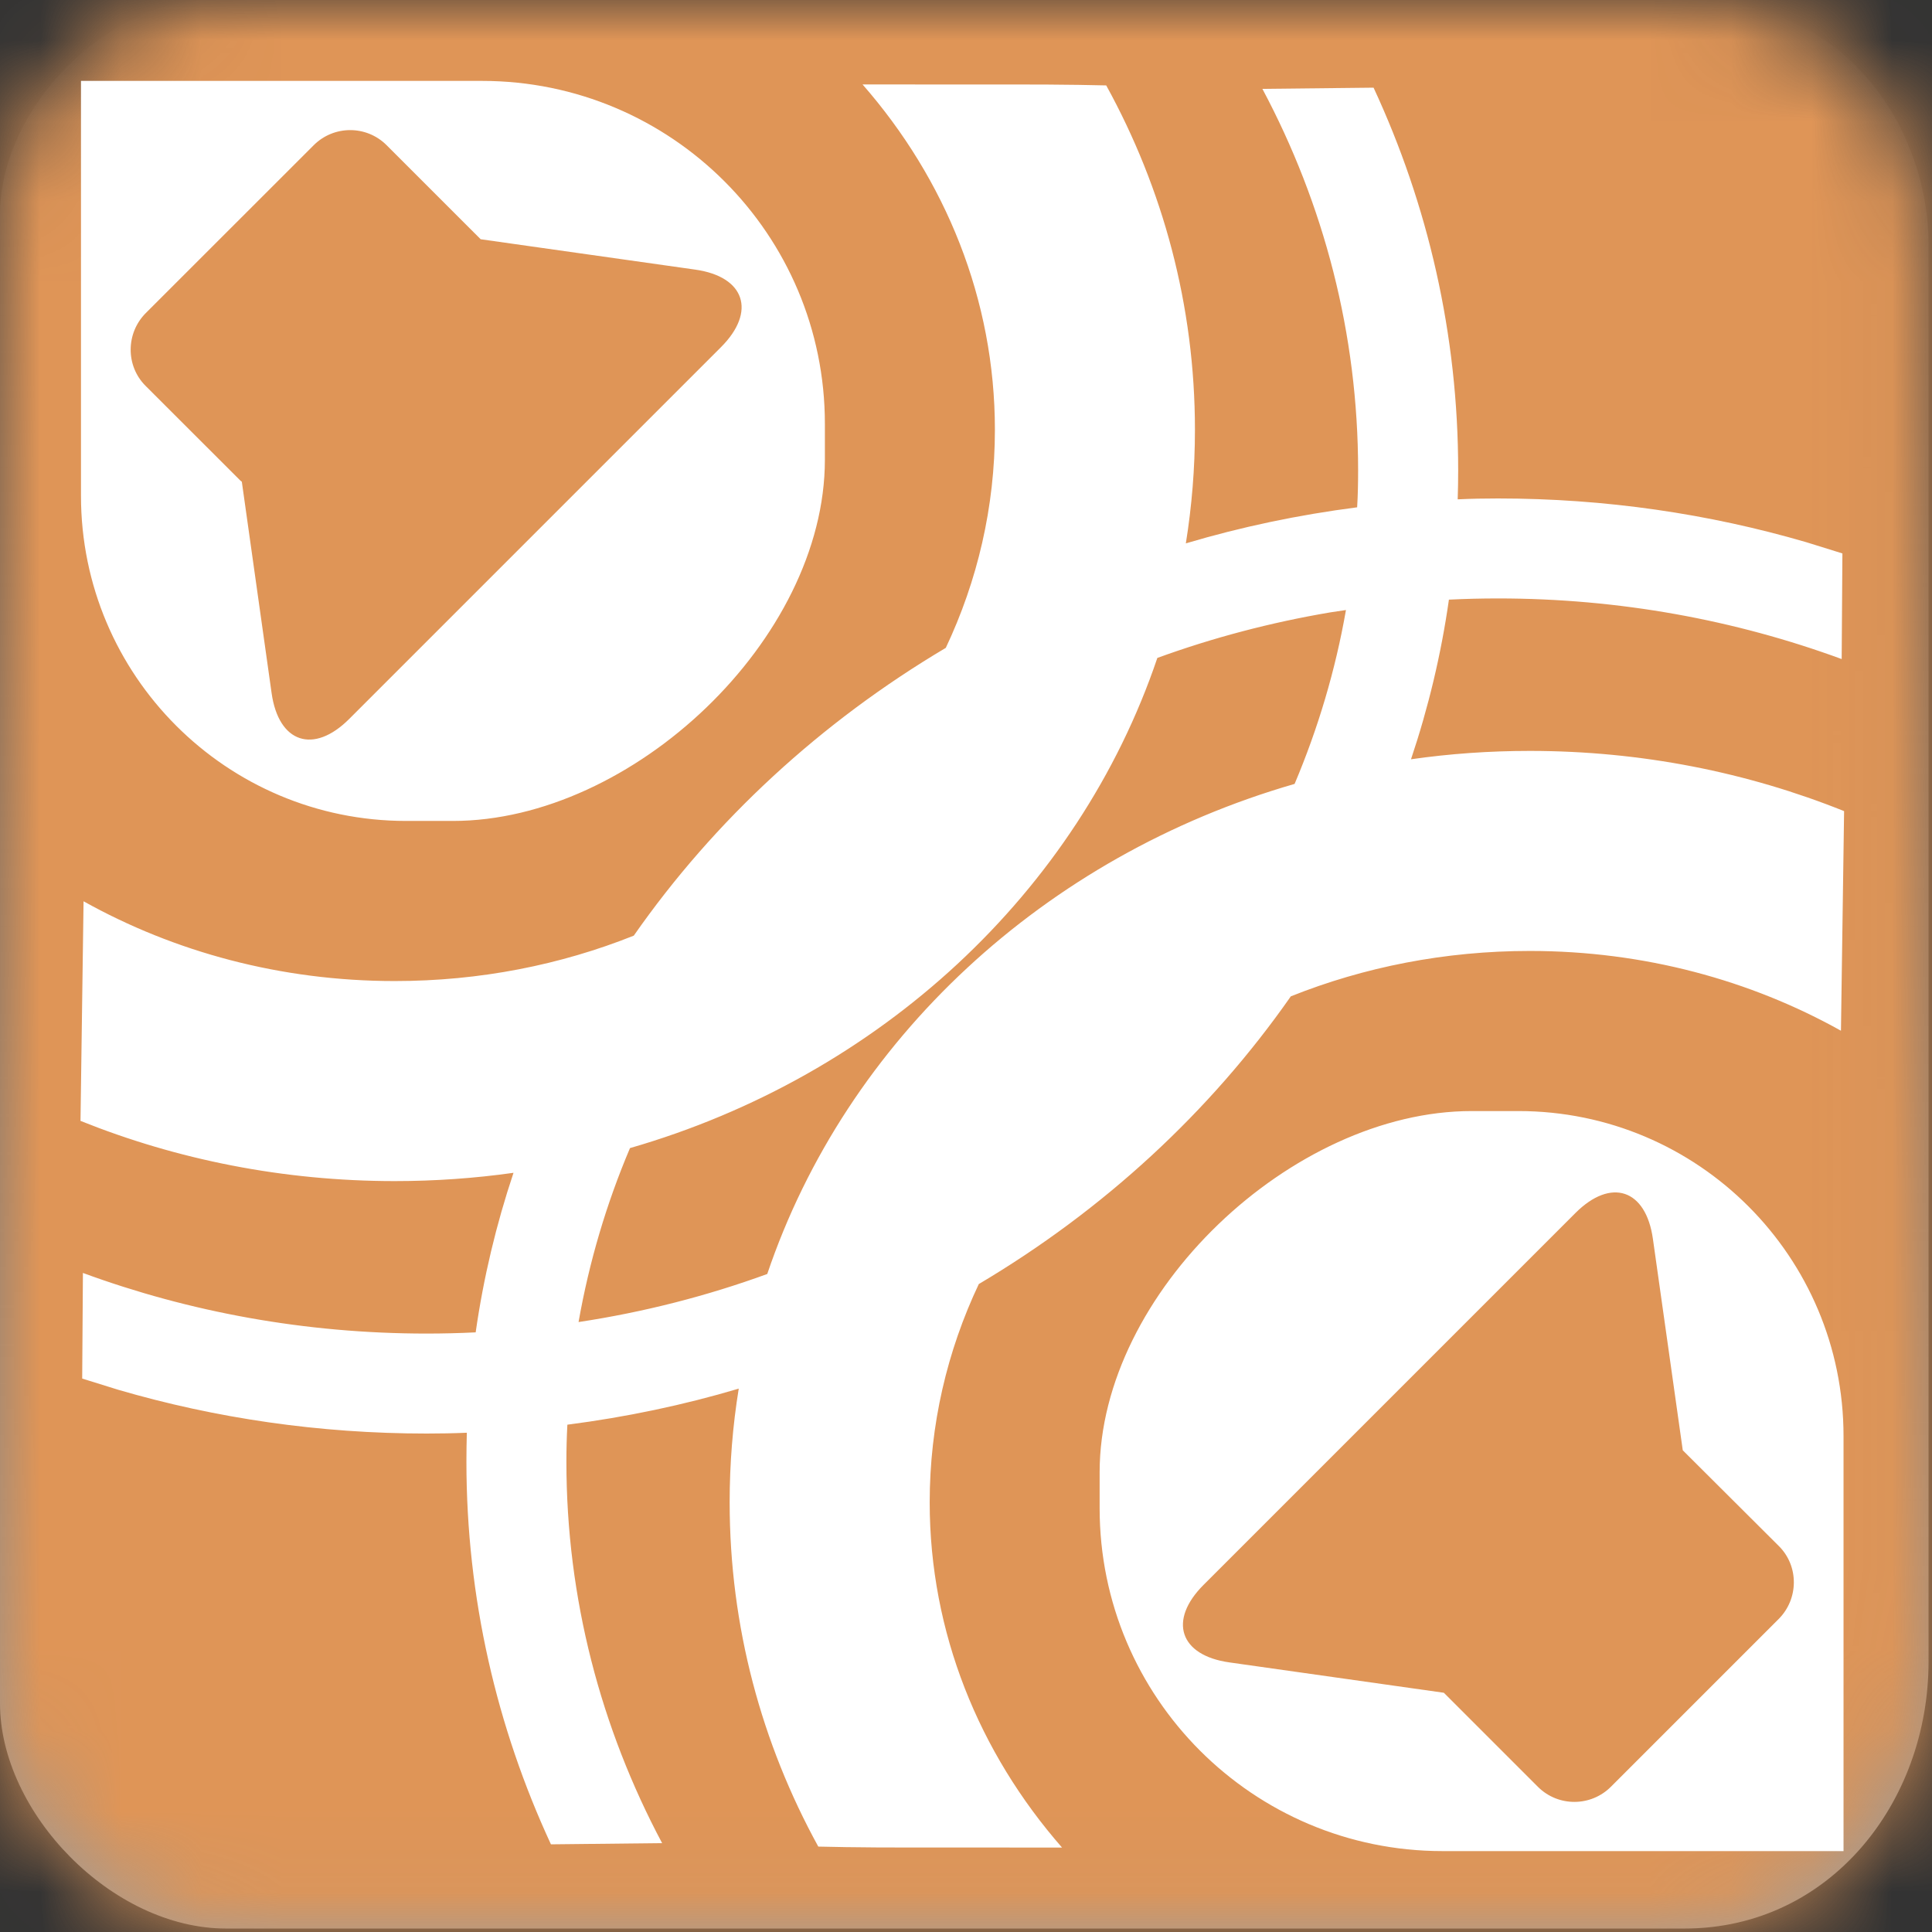 <?xml version="1.0" encoding="UTF-8"?>
<svg width="24px" height="24px" viewBox="0 0 24 24" version="1.1" xmlns="http://www.w3.org/2000/svg" xmlns:xlink="http://www.w3.org/1999/xlink">
    <rect x="0" y="0" width="24" height="24" fill="#333333" stroke="none"/>
    <title>icon / Audio / AudioMultiPosition - box</title>
    <defs>
        <linearGradient x1="50%" y1="0%" x2="50%" y2="100%" id="linearGradient-1">
            <stop stop-color="#ADADAD" stop-opacity="0" offset="0%"></stop>
            <stop stop-color="#9D9D9D" offset="100%"></stop>
        </linearGradient>
        <path d="M20.925,0 C23.102,0 23.957,1.778 23.957,3.019 C23.957,4.259 23.957,18.782 23.957,20.642 C23.957,22.393 22.728,23.957 20.925,23.957 C19.121,23.957 4.649,23.957 2.809,23.957 C1.387,23.957 0,22.515 0,21.159 C0,19.803 0,4.035 0,2.673 C0,1.31 1.365,0 2.61,0 C3.854,0 18.96,0 20.925,0 Z" id="path-2"></path>
    </defs>
    <g id="icon-/-Audio-/-AudioMultiPosition---box" stroke="none" stroke-width="1" fill="none" fill-rule="evenodd">
        <g id="icon/general/color/-box-template">
            <mask id="mask-3" fill="white">
                <use xlink:href="#path-2"></use>
            </mask>
            <use id="Path-3" fill="url(#linearGradient-1)" xlink:href="#path-2"></use>
            <g id="Group" mask="url(#mask-3)" fill="#DF9557">
                <g id="icon/color/AI" style="mix-blend-mode: multiply;">
                    <rect id="Rectangle-2" x="0" y="0" width="24" height="24"></rect>
                </g>
            </g>
        </g>
        <path d="M18.863,13.802 C21.094,13.802 22.901,15.61 22.901,17.84 L22.901,22.995 L17.919,22.995 C15.567,22.995 13.66,21.088 13.66,18.736 L13.66,18.289 C13.66,16.059 16.051,13.802 18.281,13.802 L18.863,13.802 Z M12.971,1.05 C13.286,1.052 13.543,1.056 13.742,1.061 C14.446,2.341 14.844,3.794 14.844,5.338 C14.844,5.818 14.805,6.29 14.731,6.75 C15.416,6.546 16.128,6.396 16.859,6.302 C16.868,6.151 16.871,5.997 16.871,5.843 C16.871,4.143 16.444,2.534 15.682,1.104 L17.063,1.089 C17.739,2.545 18.114,4.153 18.114,5.843 C18.114,5.963 18.112,6.083 18.108,6.203 C18.273,6.195 18.44,6.192 18.608,6.192 C19.941,6.192 21.227,6.382 22.437,6.735 L22.887,6.875 L22.878,8.187 C21.557,7.702 20.117,7.434 18.608,7.434 C18.404,7.434 18.2,7.439 17.999,7.449 C17.902,8.13 17.743,8.792 17.528,9.432 C18.009,9.363 18.502,9.328 19.004,9.328 C20.388,9.328 21.708,9.594 22.908,10.076 L22.869,12.804 C21.744,12.176 20.422,11.813 19.004,11.813 C17.947,11.813 16.943,12.014 16.035,12.377 C15.032,13.813 13.708,15.033 12.159,15.951 C11.765,16.784 11.549,17.701 11.549,18.662 C11.549,20.281 12.163,21.774 13.193,22.951 L10.936,22.95 C10.622,22.948 10.365,22.944 10.165,22.939 C9.462,21.659 9.064,20.206 9.064,18.662 C9.064,18.182 9.102,17.71 9.177,17.25 C8.491,17.454 7.779,17.604 7.048,17.698 C7.04,17.849 7.036,18.003 7.036,18.157 C7.036,19.857 7.464,21.466 8.225,22.896 L6.844,22.911 C6.169,21.455 5.794,19.847 5.794,18.157 C5.794,18.037 5.796,17.918 5.799,17.798 C5.634,17.805 5.467,17.808 5.299,17.808 C3.966,17.808 2.68,17.618 1.471,17.265 L1.021,17.125 L1.03,15.813 C2.35,16.298 3.79,16.566 5.299,16.566 C5.504,16.566 5.707,16.561 5.909,16.551 C6.006,15.871 6.165,15.208 6.379,14.569 C5.898,14.637 5.405,14.672 4.904,14.672 C3.52,14.672 2.2,14.406 1,13.924 L1.038,11.196 C2.163,11.824 3.486,12.187 4.904,12.187 C5.961,12.187 6.964,11.986 7.873,11.623 C8.875,10.187 10.2,8.967 11.749,8.048 C12.142,7.216 12.359,6.299 12.359,5.338 C12.359,3.719 11.744,2.226 10.715,1.049 L12.971,1.05 Z M19.57,15.069 L14.952,19.687 C14.509,20.129 14.653,20.564 15.272,20.651 L17.936,21.028 L19.107,22.199 C19.358,22.447 19.763,22.445 20.012,22.195 L22.095,20.112 C22.344,19.863 22.348,19.456 22.099,19.207 L20.904,18.016 L20.533,15.39 C20.446,14.771 20.012,14.627 19.57,15.069 Z M16.72,7.578 L16.526,7.607 C15.782,7.733 15.064,7.923 14.377,8.173 C13.391,11.085 10.928,13.367 7.826,14.262 C7.534,14.95 7.319,15.674 7.187,16.423 C8,16.3 8.785,16.098 9.531,15.826 C10.516,12.915 12.98,10.633 16.082,9.738 C16.373,9.05 16.589,8.327 16.72,7.578 Z M5.988,1.005 C8.34,1.005 10.247,2.912 10.247,5.264 L10.247,5.711 C10.247,7.941 7.857,10.198 5.627,10.198 L5.044,10.198 C2.814,10.198 1.006,8.39 1.006,6.16 L1.006,1.005 L5.988,1.005 Z M3.896,1.805 L1.812,3.888 C1.563,4.137 1.559,4.544 1.808,4.793 L2.989,5.973 L3.004,5.984 L3.374,8.61 C3.461,9.229 3.896,9.373 4.338,8.931 L8.956,4.313 C9.398,3.871 9.255,3.436 8.635,3.349 L5.971,2.972 L4.8,1.801 C4.549,1.553 4.145,1.555 3.896,1.805 Z" id="Combined-Shape" fill="#FFFFFF"></path>
    </g>
</svg>